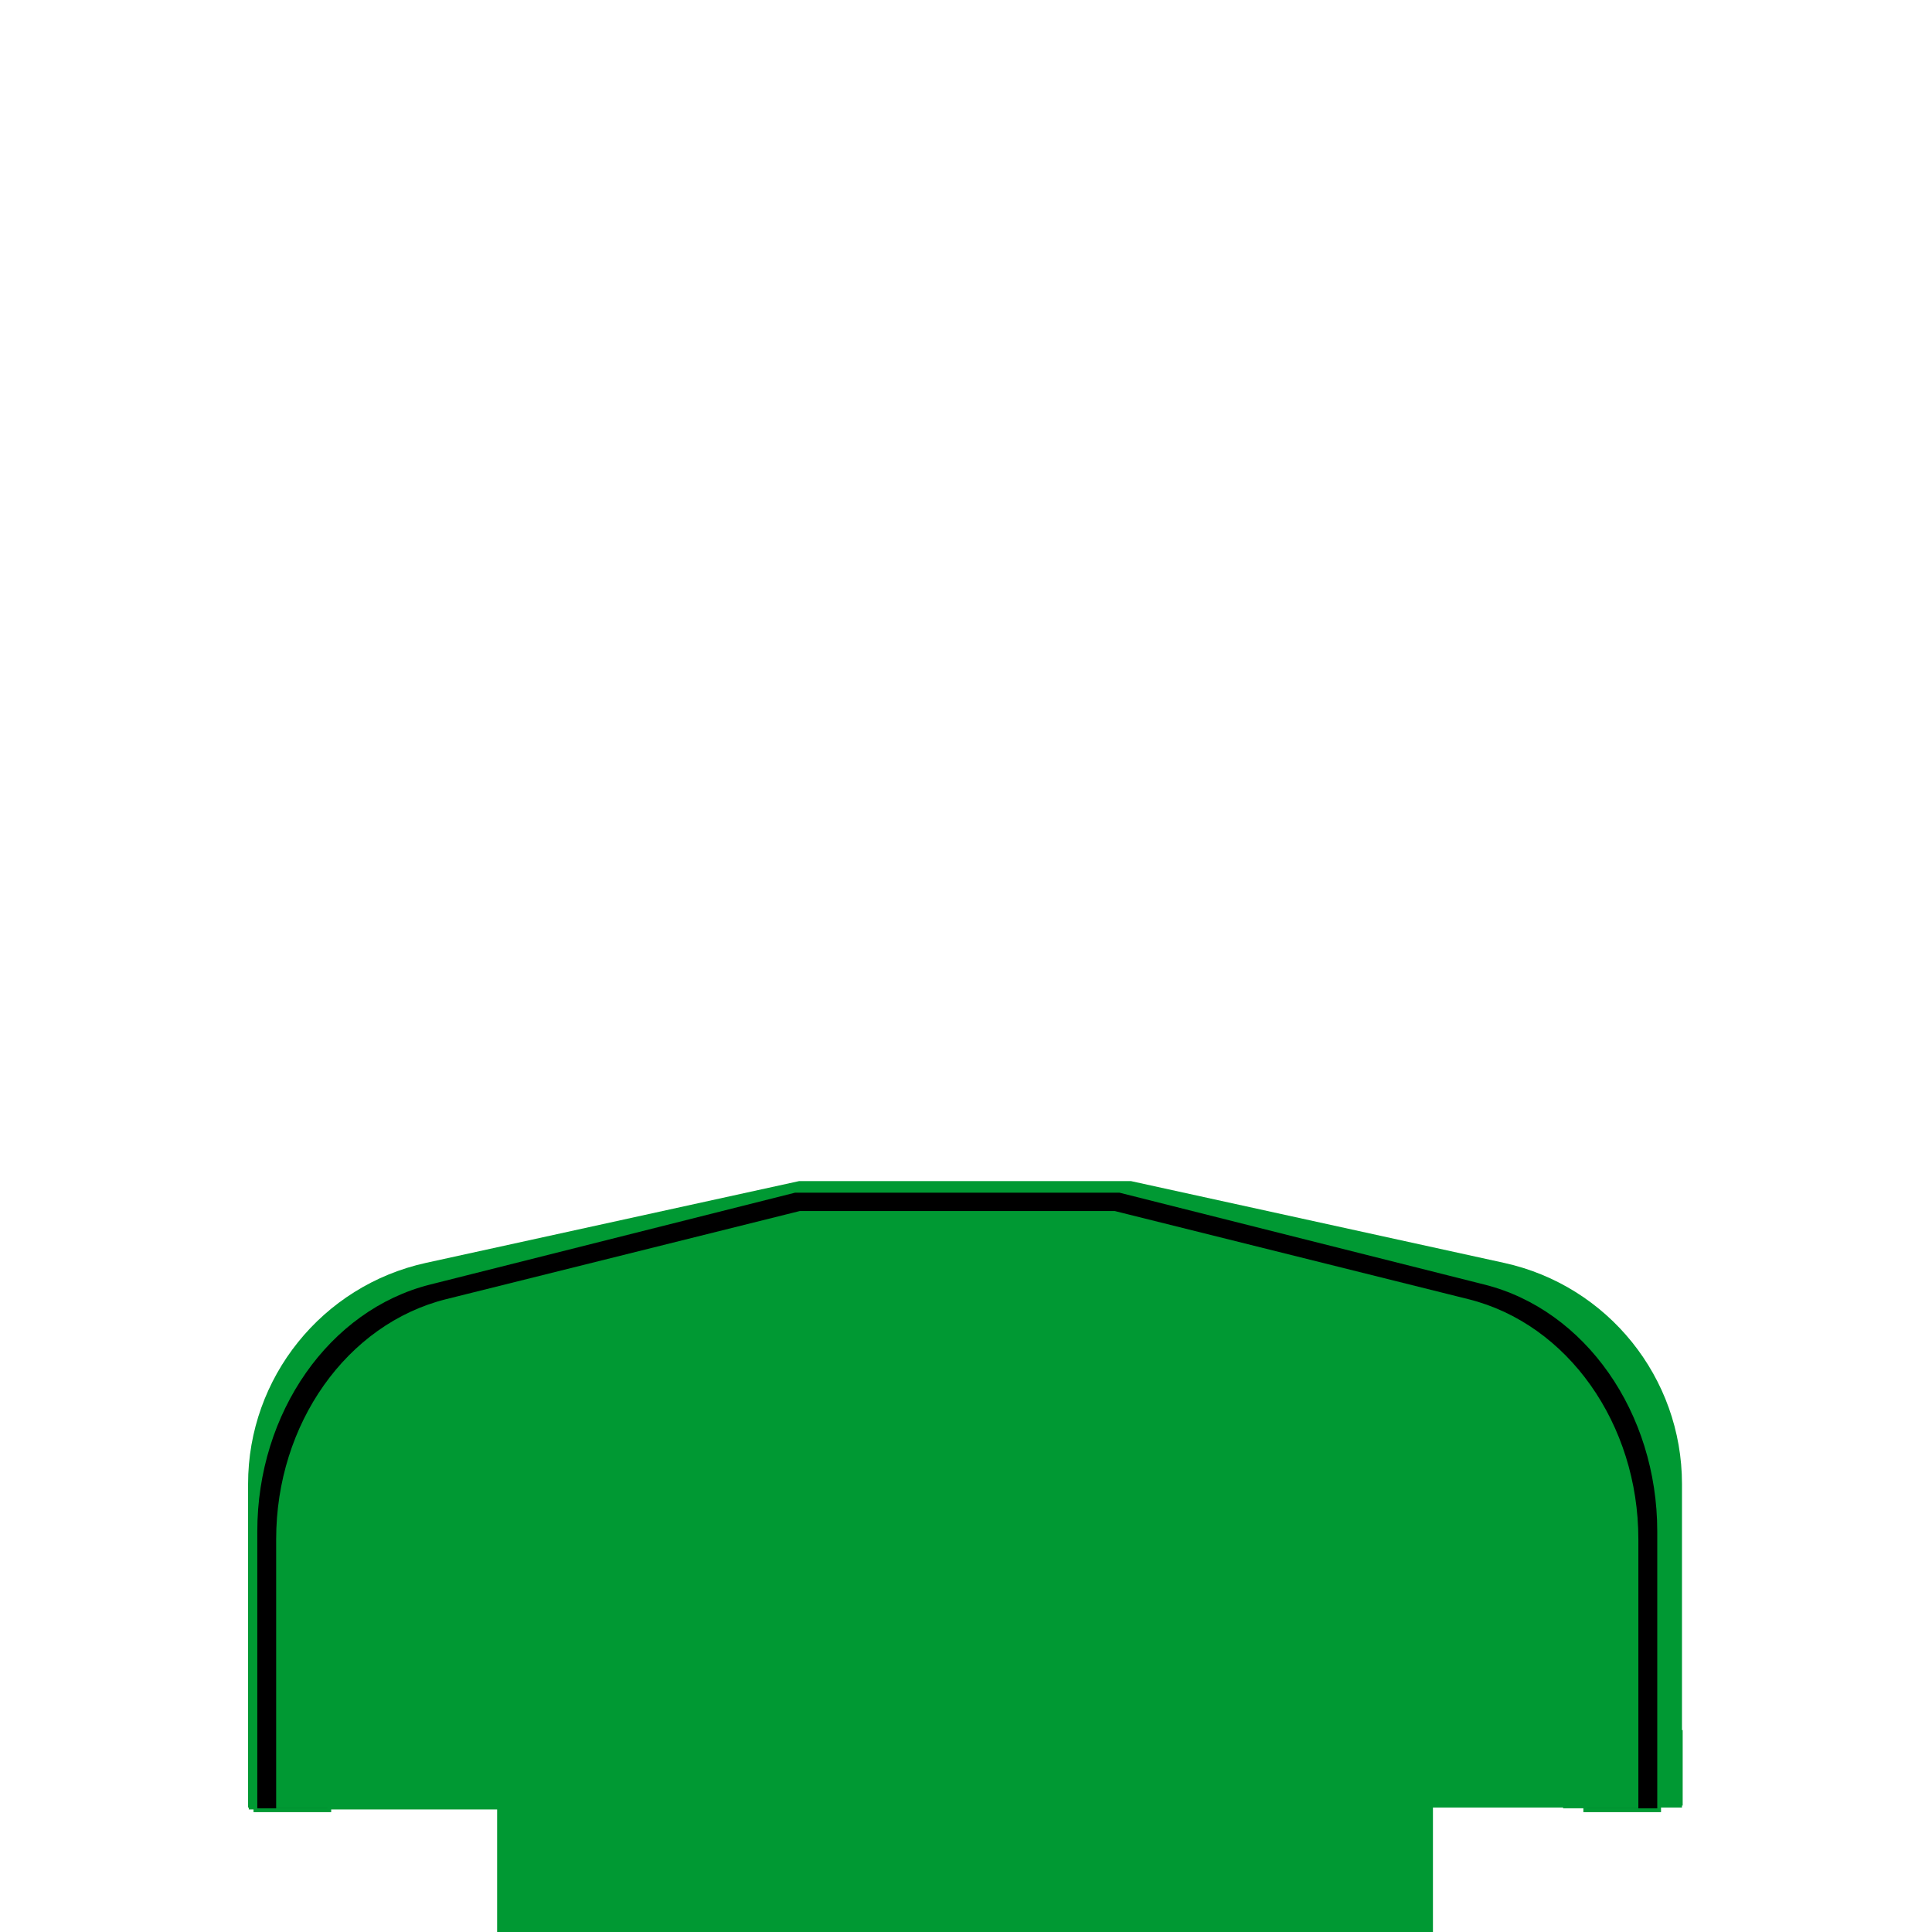<svg width="512" height="512" xmlns="http://www.w3.org/2000/svg">
    <g id="shirt">
        <g id="chest">
            <path fill="#009933" d="m255.742,313.009l44,0l98.846,21.665c27.533,6.035 47.154,30.421 47.154,58.609l0,85.726l-66,0l0,33l-124,0l-124,0l0,-33l-66,0l0,-85.726c0,-28.187 19.621,-52.574 47.154,-58.609l98.846,-21.665l44,0z"/>
        </g>
        <g id="left-sleeve">
            <path d="m131.929,479.525l-66,0l0,-20l66,0l0,20z" fill="#009933"/>
        </g>
        <g id="right-sleeve">
            <path fill="#009933" d="m379.927,458.492l66,0l0,20l-66,0l0,-20z"/>
        </g>
    </g>
    <g  id="shoulders">

        <path stroke="#009933" d="m393.524,339.939l-96.765,-24.359l-43.074,0l-43.074,0l-96.765,24.359c-26.953,6.786 -46.161,34.204 -46.161,65.898l0,73.9l19.579,0l0,-73.9c0,-20.967 12.943,-39.443 30.774,-43.932l94.694,-23.838l81.907,0l94.694,23.838c17.832,4.488 30.774,22.965 30.774,43.932l0,73.9l19.579,0l0,-73.9c0,-31.693 -19.208,-59.112 -46.161,-65.898l-0,0z" fill="#000000"/>
        <path stroke="#009933" d="m389.013,344.777l-93.644,-23.339l-41.684,0l-41.684,0l-93.644,23.339c-26.084,6.501 -44.672,32.771 -44.672,63.137l0,70.803l18.947,0l0,-70.803c0,-20.089 12.525,-37.79 29.781,-42.091l91.639,-22.839l79.264,0l91.639,22.839c17.256,4.3 29.781,22.003 29.781,42.091l0,70.803l18.947,0l0,-70.803c0,-30.366 -18.588,-56.635 -44.672,-63.137l-0,0l0,0z" fill="#009933"/>
    </g>
</svg>